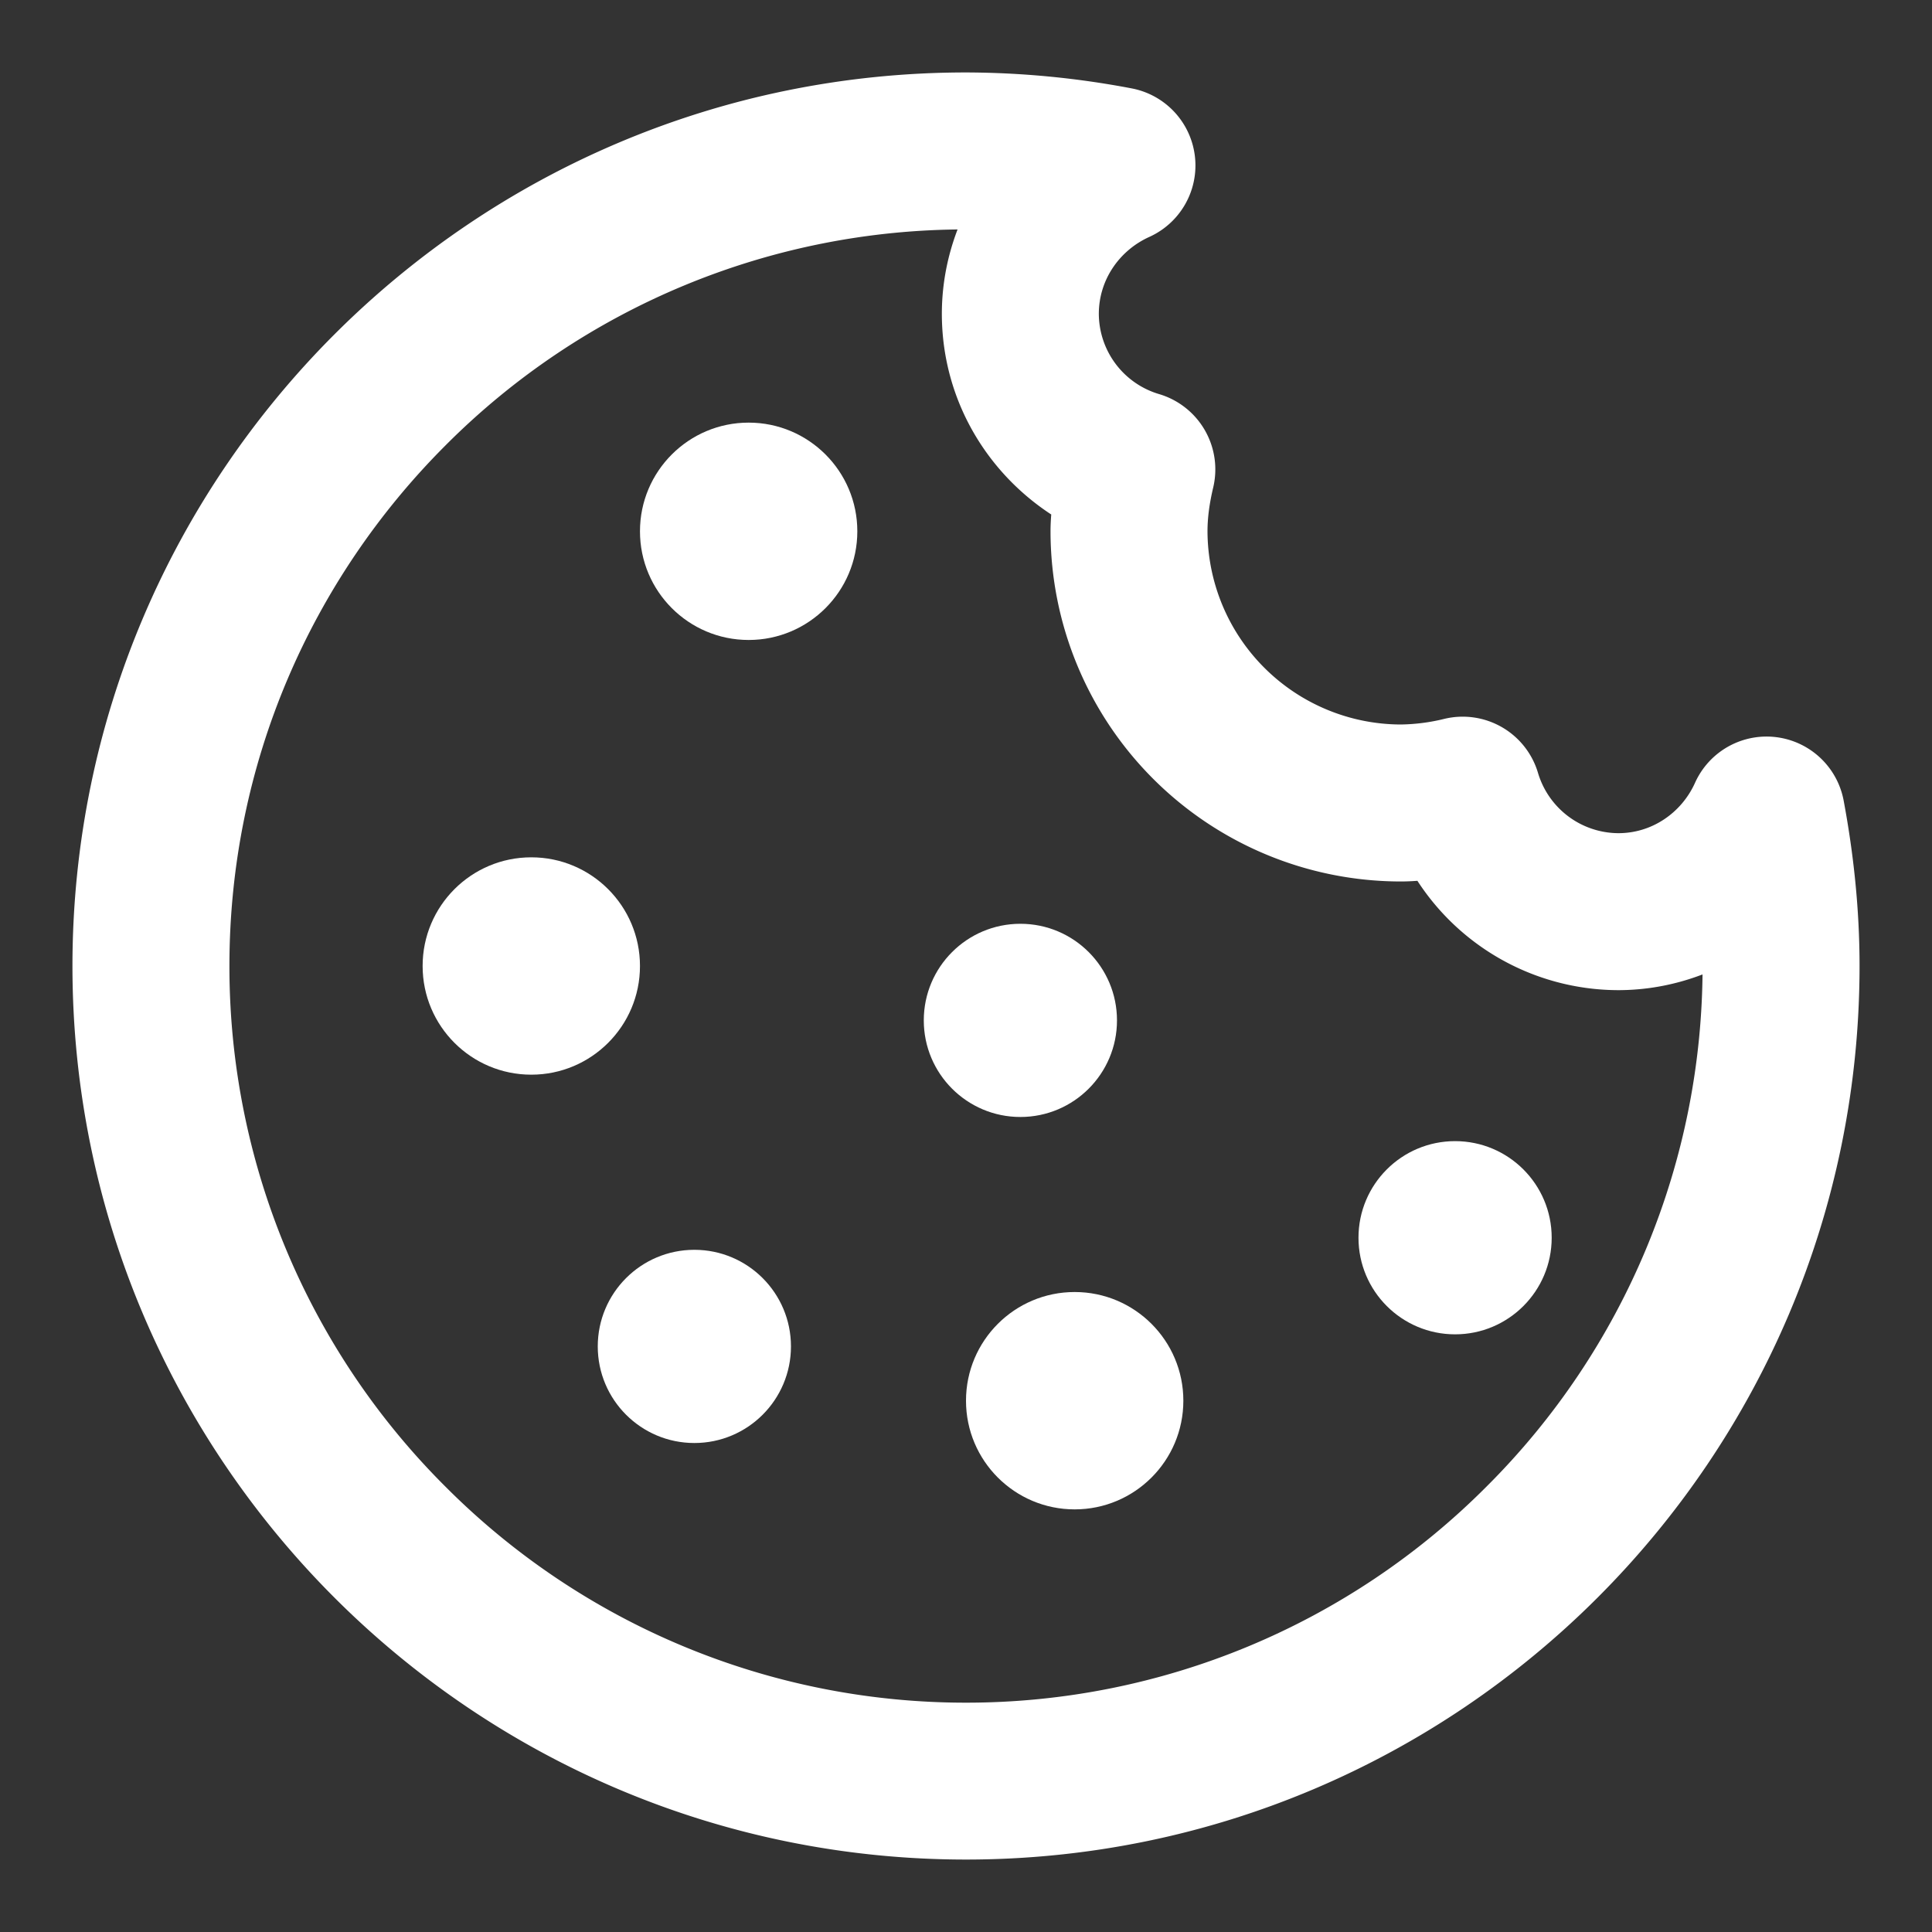 <svg xmlns="http://www.w3.org/2000/svg" width="20" height="20" viewBox="0 0 20 20">
    <rect x="0" y="0" width="20" height="20" fill="#333333" stroke="none"/>
    <g fill="#FFF" fill-rule="nonzero" transform="translate(1 1)">
        <path stroke="#FFF" stroke-width=".5" d="M17.84 7.335a.562.562 0 0 0-1.066-.127c-.178.394-.57.668-1.023.667a1.123 1.123 0 0 1-1.07-.805.563.563 0 0 0-.668-.386 2.24 2.24 0 0 1-.513.066 2.257 2.257 0 0 1-2.25-2.25c0-.167.024-.335.066-.512a.563.563 0 0 0-.386-.668 1.121 1.121 0 0 1-.805-1.07c0-.454.273-.845.667-1.024A.562.562 0 0 0 10.665.16 9.014 9.014 0 0 0 9 0C4.035.001.001 4.035 0 9c.001 4.965 4.035 8.999 9 9 4.965-.001 8.999-4.035 9-9 0-.573-.06-1.128-.16-1.665zm-3.274 7.23A7.848 7.848 0 0 1 9 16.876a7.848 7.848 0 0 1-5.566-2.31A7.848 7.848 0 0 1 1.125 9c0-2.172.882-4.138 2.31-5.566A7.848 7.848 0 0 1 9 1.125c.101 0 .2.01.3.015-.187.328-.3.704-.3 1.11.001.84.467 1.56 1.146 1.944-.01.1-.021.2-.021.306A3.378 3.378 0 0 0 13.5 7.875c.106 0 .206-.01.306-.02A2.235 2.235 0 0 0 15.75 9c.406 0 .782-.113 1.11-.3.004.1.015.199.015.3a7.848 7.848 0 0 1-2.31 5.566z"/>
        <circle cx="6.75" cy="4.5" r="1.125"/>
        <circle cx="4.5" cy="9" r="1.125"/>
        <circle cx="10.125" cy="13.5" r="1.125"/>
        <circle cx="9.563" cy="9.563" r="1"/>
        <circle cx="14.063" cy="11.813" r="1"/>
        <circle cx="6.188" cy="12.938" r="1"/>
    </g>
</svg>
